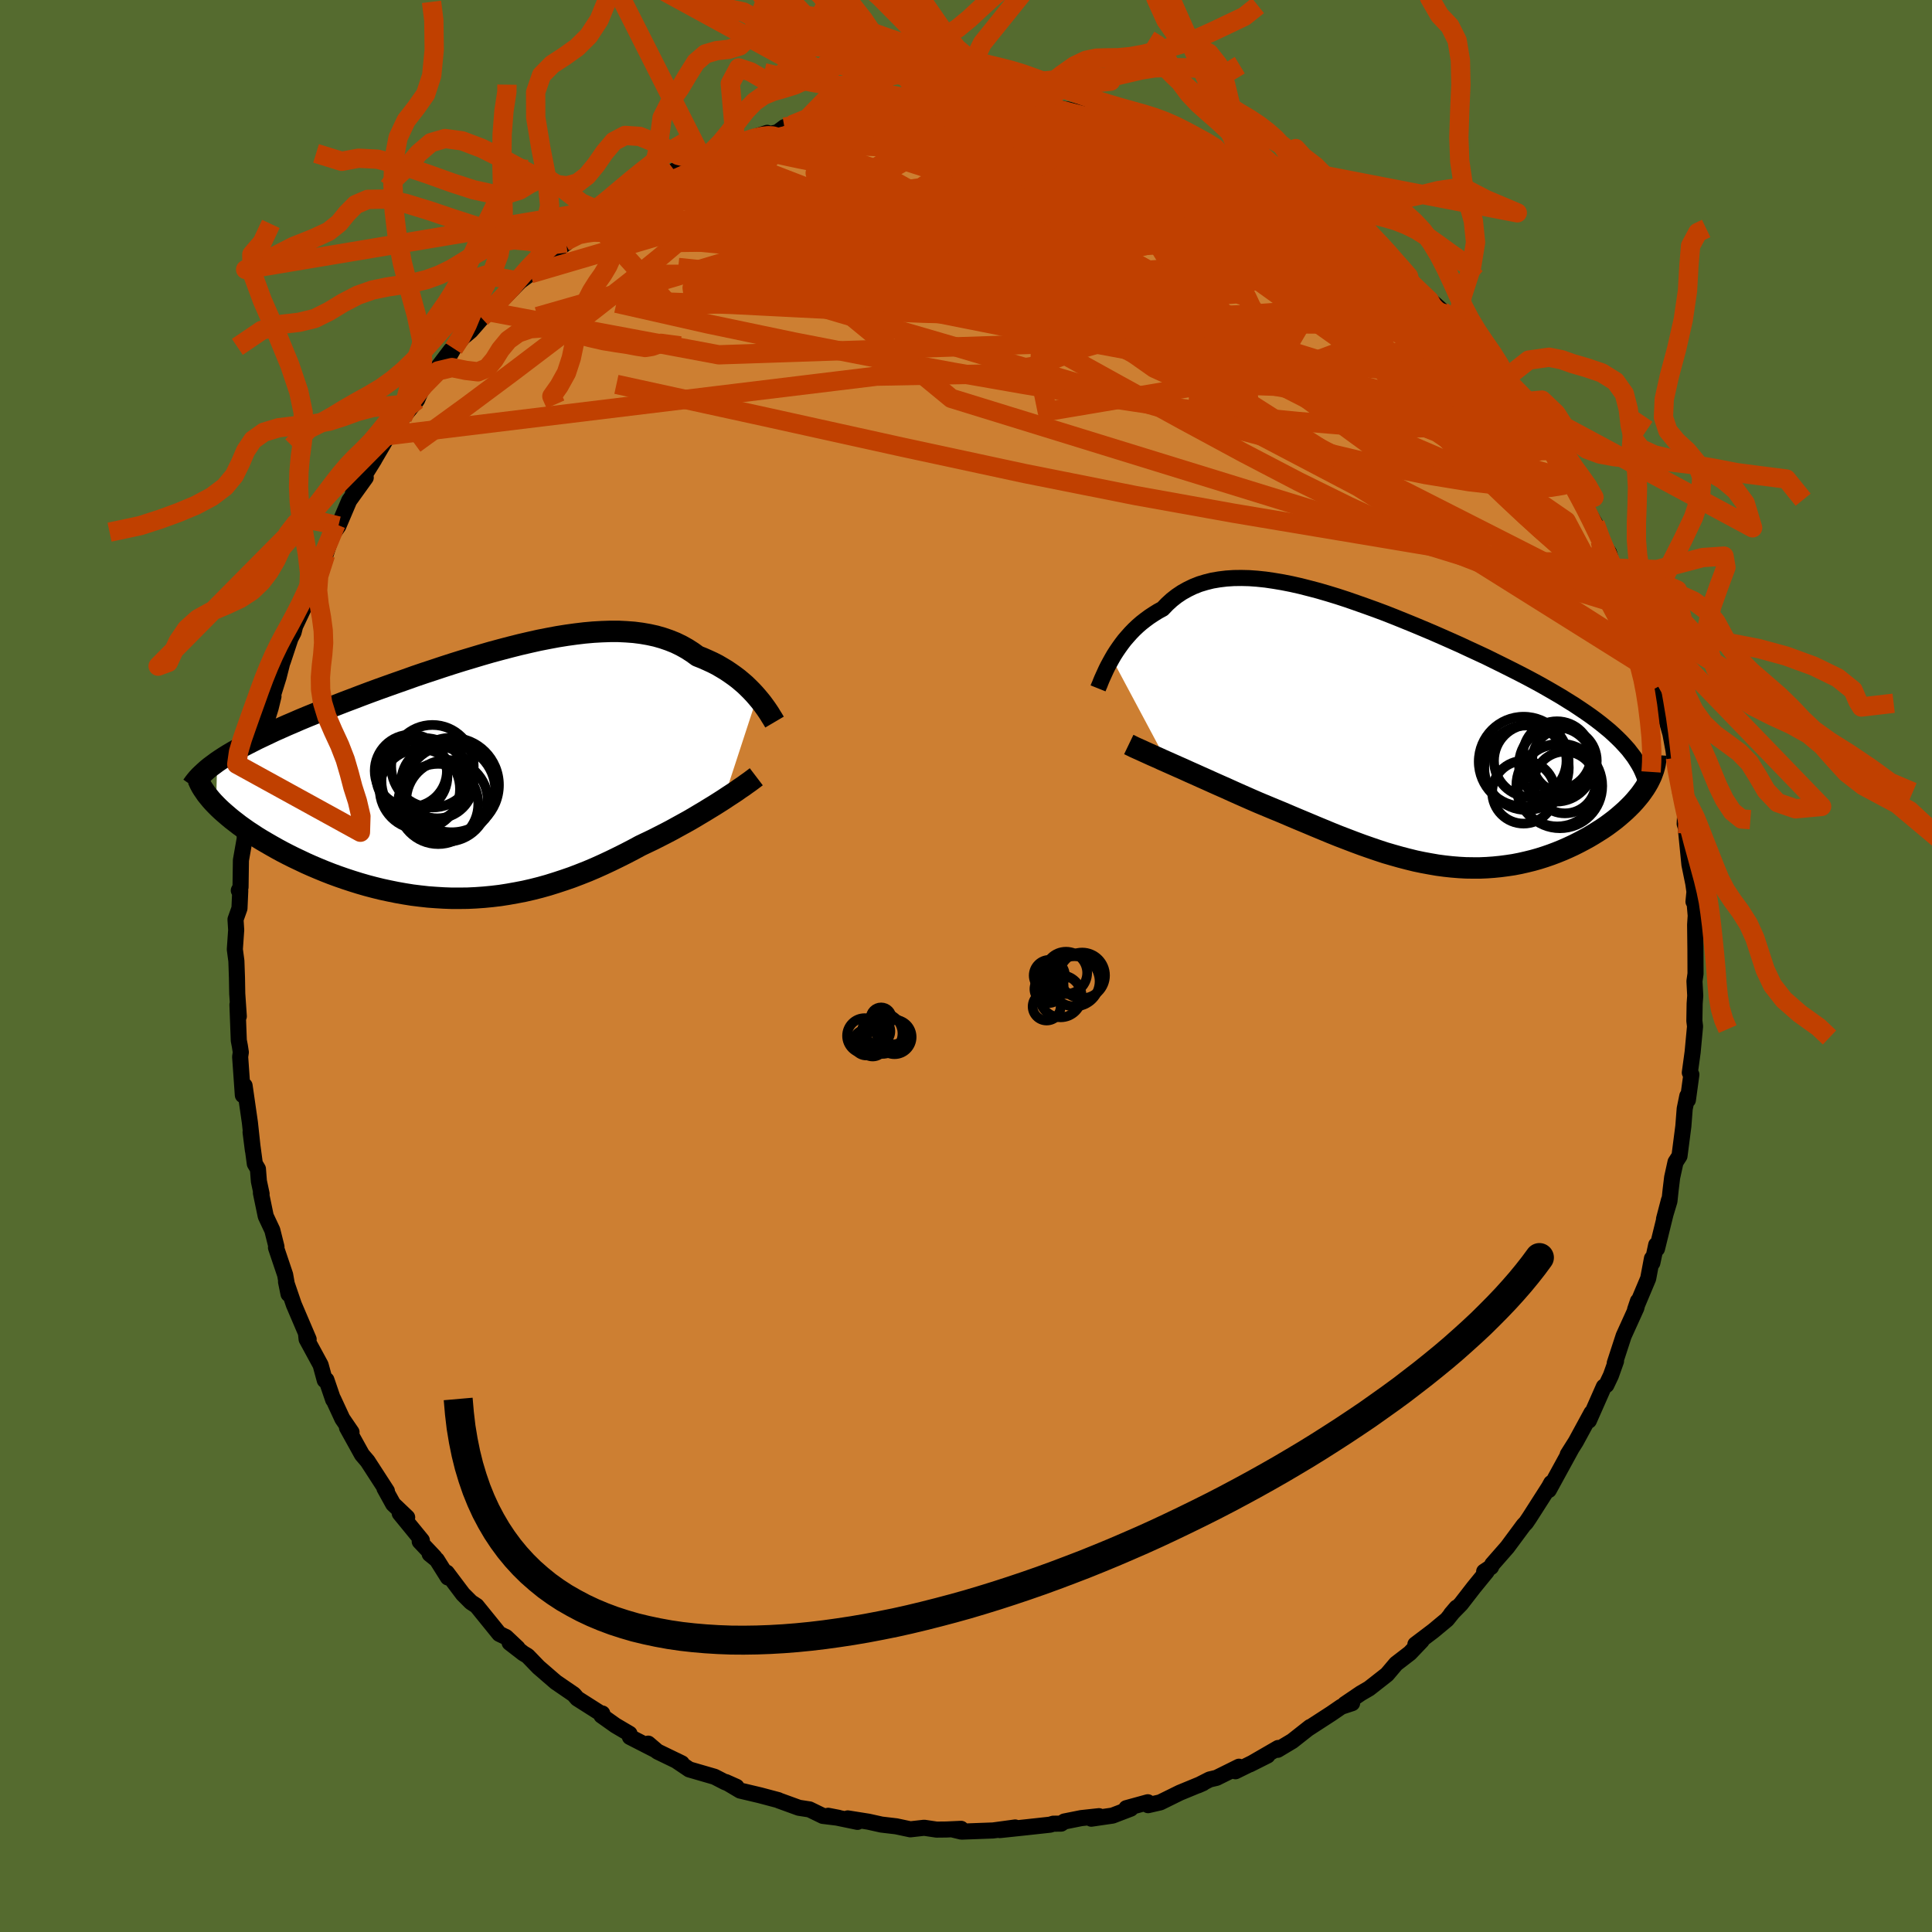 <svg xmlns="http://www.w3.org/2000/svg" width="500" height="500" viewBox="-100 -100 200 200"><defs><clipPath id="c"><path d="m29.48-7.94-.28-.32-.3-.32-.32-.32-.33-.32-.36-.31-.37-.31-.4-.3-.41-.29-.43-.29-.45-.27-.46-.27-.49-.25-.5-.23-.52-.23-.53-.21-.54-.39-.56-.36-.59-.33-.62-.3-.65-.26-.67-.23-.7-.2-.73-.16-.75-.13-.78-.1-.8-.06-.82-.04h-.84l-.87.03-.88.05-.9.08-.92.11-.94.13-.94.15-.96.18-.97.19-.98.22-.99.23-.99.25-.99.26-1 .27-1 .29-1 .3-1 .3-.99.31-.99.32-.99.33-.97.32-.97.33-.95.34-.94.33-.93.33-.92.33-.9.33-.88.33-.86.33-.85.32-.82.32-.81.31-.78.31-.77.31-.74.3-.72.3-.69.3-.68.29-.65.29-.63.28-.61.29-.59.28-.57.27-.55.28-.53.27-.5.26-.49.27-.46.26-.44.26-.42.26-.4.26-.37.25-.11 4.48.29.29.31.29.33.29.35.3.36.3.39.3.4.31.42.3.44.31.46.3.47.31.49.3.51.3.52.3.55.31.55.3.58.3.6.3.61.29.63.3.65.29.66.28.68.28.69.27.71.26.72.25.73.24.74.23.76.22.76.2.77.19.79.17.79.16.79.14.81.13.81.1.81.09.82.06.82.05.83.03h.83l.83-.01.83-.04.84-.06.83-.08.84-.1.83-.13.84-.15.83-.16.83-.19.83-.21.82-.23.83-.26.82-.27.81-.28.81-.31.81-.32.8-.34.8-.36.79-.37.78-.38.78-.39.77-.4.76-.41.65-.31.65-.31.63-.32.63-.32.61-.32.6-.33.6-.33.58-.32.57-.33.55-.33.54-.32.52-.32.51-.31.49-.31.47-.3"/></clipPath><clipPath id="b"><path d="m-29.75-7.72.22-.38.25-.39.26-.38.28-.39.29-.38.32-.37.33-.37.35-.36.37-.35.38-.33.41-.32.42-.31.44-.29.45-.28.48-.26.46-.48.48-.44.51-.4.55-.37.57-.32.6-.29.63-.25.66-.2.68-.17.71-.12.74-.09.77-.05.79-.01.81.02.83.06.86.09.88.13.89.15.91.18.93.21.94.24.95.25.96.28.98.3.98.32.98.34.99.35 1 .36.99.37.99.39.99.4.98.4.98.41.97.41.96.42.95.42.94.42.92.43.91.42.9.42.87.43.85.42.84.42.81.41.79.41.77.41.75.41.72.41.69.4.68.4.64.4.63.39.6.4.58.39.56.39.53.39.51.39.48.39.46.38.43.39.41.39.38.38.36.39.34.38 1.89 3.7-.2.32-.23.33-.24.33-.27.33-.28.33-.3.33-.32.32-.34.33-.36.32-.37.32-.39.32-.41.31-.42.31-.44.3-.46.29-.48.3-.49.29-.51.28-.53.28-.54.27-.56.26-.57.25-.59.24-.61.23-.61.21-.63.2-.64.18-.65.16-.66.15-.67.13-.67.1-.69.09-.7.07-.7.05-.71.03h-.72l-.73-.01-.73-.04-.74-.06-.74-.08-.75-.1-.75-.13-.76-.14-.77-.16-.77-.19-.77-.2-.78-.22-.79-.23-.79-.26-.79-.27-.8-.28-.81-.3-.81-.31-.81-.31-.82-.33-.82-.34-.82-.34-.83-.35-.84-.35-.83-.35-.84-.36-.85-.35-.84-.35-.84-.35-.69-.3-.68-.3-.68-.3-.67-.3-.66-.3-.66-.29-.65-.29-.64-.29-.63-.28-.62-.28-.61-.27-.59-.27-.57-.25-.56-.25-.54-.24"/></clipPath><filter id="a"><feTurbulence baseFrequency=".05" numOctaves="3" result="noise" type="noise"/><feDisplacementMap in="SourceGraphic" in2="noise" scale="2"/></filter></defs><rect width="100%" height="100%" x="-100" y="-100" fill="#556B2F"/><path fill="#CD7F32" stroke="#000" stroke-linejoin="round" stroke-width="1.667" d="m75.52.8-.11.77.08 1.5-.06.82-.03 1.79.07.57-.25 2.67-.29 2.12.16.2-.36 2.63-.06-.41-.27 1.32-.14 1.8-.4 3.09-.41.63-.35 1.59-.16 1.32-.12 1.13-.56 1.85.51-1.95-1.24 5.03-.08-.4-.4 1.86-.04-.45-.39 2.07-1.36 3.23.3-.89-.16.69-1.32 2.91-.92 2.82.13-.21-.53 1.49-.47.99-.26.17-1.55 3.51.27-.8-1.18 2.17-.44.81-.84 1.33.41-.65-2.37 4.33.25-.73-.23.42-2.04 3.19-.34.5-.25.26-1.68 2.27-1.56 1.78-.13.28-.71.47h.26l-1.33 1.63-1.34 1.73-1.02 1.04.57-.67-.99 1.23-1.42 1.18-1.85 1.4.65-.38-1.22 1.28-1.43 1.1-.94 1.11-1.85 1.45-.86.5-1.65 1.12.75-.1-1.12.37-1.02.7-2.39 1.55.18-.15-1.84 1.45-1.52.91.06-.19-2.94 1.7 1.83-.92-3.32 1.63.37-.47-2.32 1.15-.72.17-1.2.61.52-.23-2.4.99-2.03 1-1.26.29-.03-.3-2.22.61.45.05-1.88.72-2.2.32.8-.26-1.84.2-1.75.35-.33.22-.82.01-.32.1-2.47.27-2.74.29 1.59-.27-2.29.31-3.27.12-.95-.23.91-.06-1.53.07-1.01.01-1.28-.19-1.43.16-1.46-.31-1.53-.18-1.35-.3-2.14-.34 1.01.36-3.04-.63 1.08.21-1.63-.2-1.38-.67-1.1-.17-2.09-.76-.04-.03-1.88-.5-2.07-.49-1.48-.88 1.1.49-1.2-.49-1.07-.55-2.62-.76-1.38-.93.61.3-2.52-1.22-.96-.82.79.68-2.68-1.37-.04-.33-1.46-.86-1.45-1.03.09-.21-.01.09-2.58-1.64-.36-.42-1.87-1.28-1.78-1.54-1.13-1.17-.45-.27-1.41-1.09.82.54-1.2-1.13-.69-.33-2.35-2.9-.58-.38-.84-.84-1.67-2.22.12.5-1.15-1.83-.74-.6.49.31-1.52-1.61.22-.11-2.29-2.8.77.42-1.45-1.38-.9-1.63.25.28-2-3.09-.58-.68-1.55-2.8.47.48-.95-1.39-.94-2.03-.01.06-.7-2.05-.17.03-.43-1.58-1.45-2.67-.06-.57.27.58-1.53-3.58-.81-2.37.26 1.27-.35-1.99-.95-2.82.05-.08-.43-1.72-.68-1.45-.5-2.41.07.1-.28-1.31-.1-1.27-.32-.54-.44-3.27.24 1.88-.31-2.87-.55-3.82-.18.98-.28-3.97.07-.47-.1-.65-.11-.57-.14-3.71.14 1.21-.16-2.34-.03-1.67-.06-1.72-.16-1.2.14-2.01-.07-1.09.41-1.15.08-1.82-.15-.03.18-.34.04-2.79.45-2.55-.06.16.04-1.17.46-1.88.12-2.23.64-1.7-.07-1.22.62-1.56.05-.95.83-2.67.29-1.19-.56 1.5 1.09-3.49.68-2.69-.25 1.08.8-2.41.32-.62.16-.64.91-1.93.22-1.08.52-.92.06-.48 1.44-2.99.33-1 .75-2.15-.24.89.49-.71 1.12-2.63 1.71-2.38-1.32 1.59 2.2-3.45-.89 1.43.74-1.19 1.6-2.73 1.2-1.41.28-.43-.16.2 1.66-2.04.62-1.42 1.85-2.38 1.03-1.36-.11.52.4-.7.98-1.16.79-.66 1.75-2-.66.63 1.76-1.45 2.25-2.3 1.07-.79-.71.09 1.9-1.28.75-.63 1.78-1.37-.18-.13 2.28-1.76-.37.61-.02-.11 1.19-.81 2.3-1.48.59-.19 1.58-1.31.76-.17.42-.34 2.66-1.8.26.37 2.48-1.39.47-.52.92-.4.72-.22 1.48-.47.53-.38 2.73-.9-.41.27 1.48-.33.71-.53.75-.22 2.08-.31 1.28-.46 1-.09 1.59-.5 1.06-.06-.41.14 1.34-.21.73-.41 1.54-.32 2.38.2 1.52-.56 1.32-.07.94.01-.94.37 2.14-.3 2.37.19-.3-.21 2.59.23-.2.15 2.71-.15-.11.05 1.23.33 2.73.38 1.03.25.37.03 1.02.16 1.38.5-1.03-.36 3.94.89.74-.04 1.1.62 1.39.25-.19-.1 3.31 1.27-1.77-.74 3.78 1.84-.08.09.87.1 2.62 1.4 1.01.2-.71-.22 1.57.68 1.61.82.13.12.27.15 2.64 1.65.88.81.21-.14 3.14 2.39-.67-.47 1.13.58 1.82 1.6-.51-.29 1.87 1.39.89.58-.13.11 2.1 2.04-.32-.32 3.56 3.18.12.22-.38-.39.87.48 1.84 2.57 1 1.04 1.14 1.08.43.45.99 1.62-.6-.78 2.9 3.72v-.41l-.59-.33.51.55 2.25 3.28.62 1.09.7 1.45 1.13 1.41.08.24.8 1.32.59 1.33-.19-.47 1.4 2.36.55 1.86.89 1.16.49 1.79.03-.19 1.16 3.18.26.59.38-.06-.19.38.68 1.11 1.32 4.07.33 1.38-.17-.51.17.74.34 1.56.82 2.09.74 2.62.32 1.72.17 1.31.03-.54.02.74.5 2.44.49 2.52-.05 1.14.3.98-.15-.18.34 3.42.4 1.95.12.85-.1 1.03.09-.18.14 1.63-.06.94.03 2.54.01 2.53-.11.77" filter="url(#a)"/><path fill="#fff" d="m-29.75-7.72.22-.38.25-.39.26-.38.28-.39.29-.38.32-.37.33-.37.35-.36.37-.35.38-.33.41-.32.42-.31.44-.29.45-.28.48-.26.46-.48.48-.44.51-.4.55-.37.57-.32.6-.29.63-.25.66-.2.68-.17.71-.12.74-.09.77-.05.79-.01.81.02.83.06.86.09.88.13.89.15.91.18.93.21.94.24.95.25.96.28.98.3.98.32.98.34.99.35 1 .36.99.37.99.39.99.4.98.4.98.41.97.41.96.42.95.42.94.42.92.43.91.42.9.42.87.43.85.42.84.42.81.41.79.41.77.41.75.41.72.41.69.4.68.4.64.4.63.39.6.4.58.39.56.39.53.39.51.39.48.39.46.38.43.39.41.39.38.38.36.39.34.38 1.89 3.7-.2.32-.23.33-.24.33-.27.33-.28.33-.3.33-.32.32-.34.33-.36.32-.37.32-.39.32-.41.31-.42.31-.44.3-.46.29-.48.3-.49.29-.51.28-.53.28-.54.27-.56.26-.57.25-.59.24-.61.23-.61.21-.63.2-.64.18-.65.16-.66.15-.67.13-.67.1-.69.09-.7.07-.7.05-.71.03h-.72l-.73-.01-.73-.04-.74-.06-.74-.08-.75-.1-.75-.13-.76-.14-.77-.16-.77-.19-.77-.2-.78-.22-.79-.23-.79-.26-.79-.27-.8-.28-.81-.3-.81-.31-.81-.31-.82-.33-.82-.34-.82-.34-.83-.35-.84-.35-.83-.35-.84-.36-.85-.35-.84-.35-.84-.35-.69-.3-.68-.3-.68-.3-.67-.3-.66-.3-.66-.29-.65-.29-.64-.29-.63-.28-.62-.28-.61-.27-.59-.27-.57-.25-.56-.25-.54-.24" filter="url(#a)" transform="translate(44.86 -24.1)"/><path fill="#fff" d="m29.48-7.94-.28-.32-.3-.32-.32-.32-.33-.32-.36-.31-.37-.31-.4-.3-.41-.29-.43-.29-.45-.27-.46-.27-.49-.25-.5-.23-.52-.23-.53-.21-.54-.39-.56-.36-.59-.33-.62-.3-.65-.26-.67-.23-.7-.2-.73-.16-.75-.13-.78-.1-.8-.06-.82-.04h-.84l-.87.03-.88.05-.9.08-.92.11-.94.13-.94.15-.96.18-.97.19-.98.22-.99.23-.99.25-.99.26-1 .27-1 .29-1 .3-1 .3-.99.31-.99.32-.99.33-.97.32-.97.33-.95.34-.94.33-.93.33-.92.33-.9.33-.88.33-.86.33-.85.32-.82.32-.81.31-.78.31-.77.31-.74.3-.72.3-.69.3-.68.29-.65.29-.63.28-.61.29-.59.28-.57.27-.55.28-.53.27-.5.26-.49.27-.46.26-.44.26-.42.26-.4.26-.37.25-.11 4.48.29.29.31.29.33.29.35.3.36.3.39.3.4.31.42.3.44.31.46.3.47.31.49.3.51.3.52.3.55.31.55.3.58.3.6.3.61.29.63.3.65.29.66.28.68.28.69.27.71.26.72.25.73.24.74.23.76.22.76.2.77.19.79.17.79.16.79.14.81.13.81.1.81.09.82.06.82.05.83.03h.83l.83-.01.83-.04.84-.06.83-.08.84-.1.83-.13.84-.15.83-.16.83-.19.83-.21.82-.23.83-.26.82-.27.81-.28.81-.31.81-.32.8-.34.8-.36.79-.37.78-.38.78-.39.77-.4.76-.41.65-.31.65-.31.63-.32.63-.32.61-.32.6-.33.6-.33.58-.32.57-.33.55-.33.54-.32.52-.32.51-.31.49-.31.47-.3" filter="url(#a)" transform="translate(-51.11 -19.9)"/><g fill="none" stroke="#000" transform="translate(44.86 -24.1)"><path stroke-linejoin="round" stroke-width="1.667" d="m-31.19-4.64.08-.2.1-.23.1-.26.12-.29.14-.31.15-.33.16-.35.18-.36.2-.37.21-.38.22-.38.25-.39.26-.38.28-.39.29-.38.32-.37.33-.37.35-.36.37-.35.38-.33.41-.32.42-.31.44-.29.45-.28.48-.26.46-.48.48-.44.51-.4.55-.37.57-.32.6-.29.63-.25.66-.2.68-.17.71-.12.74-.09.77-.05.79-.01.81.02.83.06.86.09.88.13.89.15.91.18.93.21.94.24.95.25.96.28.98.3.98.32.98.34.99.35 1 .36.99.37.99.39.99.4.98.4.98.41.97.41.96.42.95.42.94.42.92.43.91.42.9.42.87.43.85.42.84.42.81.41.79.41.77.41.75.41.72.41.69.4.68.4.64.4.63.39.6.4.58.39.56.39.53.39.51.39.48.39.46.38.43.39.41.39.38.38.36.39.34.38.3.39.29.38.25.39.24.39.21.38.18.39.16.39.14.39.12.39.09.4" filter="url(#a)"/><path stroke-linejoin="round" stroke-width="2.222" d="m-28.01 1.17.25.12.28.14.33.15.36.16.39.18.42.19.44.2.48.21.5.23.52.23.54.24.56.25.57.25.59.27.61.27.62.28.63.28.64.29.65.29.66.29.66.3.67.3.68.3.68.3.69.3.84.35.84.35.85.35.84.36.83.35.84.35.83.35.82.34.82.34.82.33.81.31.81.31.81.3.8.28.79.27.79.26.79.23.78.22.77.2.77.19.77.16.76.14.75.13.75.1.74.08.74.06.73.04.73.01h.72l.71-.03.7-.05.7-.07.69-.09.67-.1.67-.13.66-.15.65-.16.64-.18.63-.2.61-.21.61-.23.59-.24.57-.25.56-.26.54-.27.53-.28.51-.28.49-.29.48-.3.46-.29.44-.3.42-.31.41-.31.39-.32.37-.32.36-.32.34-.33.32-.32.3-.33.28-.33.27-.33.24-.33.23-.33.2-.32.19-.33.16-.32.15-.32.12-.32.11-.31.09-.32.07-.3.04-.31.03-.3.02-.3" filter="url(#a)"/><circle cx="16.241" cy="3.232" r="3.854" clip-path="url(#b)" filter="url(#a)"/><circle cx="13.166" cy="3.577" r="4.374" clip-path="url(#b)" filter="url(#a)"/><circle cx="16.626" cy="5.462" r="4.376" clip-path="url(#b)" filter="url(#a)"/><circle cx="17.136" cy="5.102" r="3.196" clip-path="url(#b)" filter="url(#a)"/><circle cx="13.551" cy="2.852" r="3.754" clip-path="url(#b)" filter="url(#a)"/><circle cx="16.321" cy="2.302" r="3.536" clip-path="url(#b)" filter="url(#a)"/><circle cx="16.346" cy="5.417" r="4.234" clip-path="url(#b)" filter="url(#a)"/><circle cx="12.861" cy="6.107" r="3.252" clip-path="url(#b)" filter="url(#a)"/><circle cx="17.091" cy="2.857" r="3.346" clip-path="url(#b)" filter="url(#a)"/><circle cx="12.866" cy="2.942" r="4.648" clip-path="url(#b)" filter="url(#a)"/></g><g fill="none" stroke="#000" transform="translate(-51.11 -19.9)"><path stroke-linejoin="round" stroke-width="2.222" d="m31.29-5.35-.1-.17-.12-.2-.14-.22-.15-.25-.17-.26-.19-.28-.21-.29-.22-.3-.25-.31-.26-.31-.28-.32-.3-.32-.32-.32-.33-.32-.36-.31-.37-.31-.4-.3-.41-.29-.43-.29-.45-.27-.46-.27-.49-.25-.5-.23-.52-.23-.53-.21-.54-.39-.56-.36-.59-.33-.62-.3-.65-.26-.67-.23-.7-.2-.73-.16-.75-.13-.78-.1-.8-.06-.82-.04h-.84l-.87.03-.88.05-.9.08-.92.11-.94.13-.94.15-.96.18-.97.19-.98.22-.99.23-.99.25-.99.26-1 .27-1 .29-1 .3-1 .3-.99.31-.99.32-.99.33-.97.32-.97.33-.95.34-.94.33-.93.33-.92.33-.9.33-.88.33-.86.33-.85.32-.82.32-.81.31-.78.31-.77.31-.74.3-.72.3-.69.3-.68.29-.65.29-.63.28-.61.29-.59.28-.57.27-.55.28-.53.27-.5.26-.49.27-.46.26-.44.26-.42.26-.4.26-.37.25-.35.26-.34.25-.31.25-.28.25-.27.25-.25.24-.23.25-.2.24-.19.25-.17.24" filter="url(#a)"/><path stroke-linejoin="round" stroke-width="2.222" d="m29.4.31-.21.16-.24.18-.27.2-.3.21-.33.24-.36.24-.38.27-.41.27-.43.28-.45.3-.47.3-.49.31-.51.31-.52.32-.54.32-.55.33-.57.33-.58.32-.6.33-.6.33-.61.32-.63.32-.63.32-.65.31-.65.31-.76.41-.77.4-.78.39-.78.38-.79.37-.8.36-.8.34-.81.32-.81.31-.81.28-.82.27-.83.26-.82.23-.83.21-.83.19-.83.16-.84.15-.83.13-.84.1-.83.08-.84.06-.83.04-.83.01h-.83l-.83-.03-.82-.05-.82-.06-.81-.09-.81-.1-.81-.13-.79-.14-.79-.16-.79-.17-.77-.19-.76-.2-.76-.22-.74-.23-.73-.24-.72-.25-.71-.26-.69-.27-.68-.28-.66-.28-.65-.29-.63-.3-.61-.29-.6-.3-.58-.3-.55-.3-.55-.31-.52-.3-.51-.3-.49-.3-.47-.31-.46-.3-.44-.31-.42-.3-.4-.31-.39-.3-.36-.3-.35-.3-.33-.29-.31-.29-.29-.29-.28-.29-.25-.28-.23-.28-.22-.27-.19-.28-.18-.26-.16-.26-.14-.26-.12-.26-.11-.25" filter="url(#a)"/><circle cx="-6.262" cy=".259" r="3.69" clip-path="url(#c)" filter="url(#a)"/><circle cx="-2.302" cy="1.714" r="4.682" clip-path="url(#c)" filter="url(#a)"/><circle cx="-5.427" cy="1.589" r="4.158" clip-path="url(#c)" filter="url(#a)"/><circle cx="-4.987" cy=".719" r="4.418" clip-path="url(#c)" filter="url(#a)"/><circle cx="-2.132" cy="1.164" r="4.892" clip-path="url(#c)" filter="url(#a)"/><circle cx="-6.362" cy="-.311" r="3.738" clip-path="url(#c)" filter="url(#a)"/><circle cx="-4.122" cy="-.781" r="4.272" clip-path="url(#c)" filter="url(#a)"/><circle cx="-2.617" cy="2.799" r="4.222" clip-path="url(#c)" filter="url(#a)"/><circle cx="-3.617" cy=".874" r="3.74" clip-path="url(#c)" filter="url(#a)"/><circle cx="-3.532" cy="3.124" r="4.154" clip-path="url(#c)" filter="url(#a)"/></g><g fill="none" stroke="#C04000" stroke-linejoin="round" stroke-width="2"><path d="m57.82-58.04-.18.11.32.85.33 1.09.08.94-.31.65-.71.32-1.12.04-1.52-.2-1.92-.39-2.3-.56-2.67-.73-3.07-.91-3.47-1.14-3.91-1.42-4.41-1.72-4.95-2.03-5.51-2.37-6.07-2.67-6.62-2.95-7.09-3.2-7.52-3.44-7.88-3.86" filter="url(#a)"/><path d="m39.77-76.04-.27-.07-.1.39-.48.53-1.04.52-1.67.49-2.33.48-3 .48-3.71.48-4.43.45-5.2.35-6.05.2-6.95.06-7.89-.01-8.86.02-9.9.06-11.11.01" filter="url(#a)"/><path d="m65.12-45.81.56 1.53.47 1.18.31.95.15.73v.49l-.16.24-.35.02-.52-.15-.7-.32-.92-.52-1.15-.79-1.39-1.08-1.63-1.4-1.88-1.68-2.12-1.98-2.39-2.31-2.72-2.73-3.09-3.2-3.48-3.72-3.88-4.2-4.24-4.64-4.59-5.08-4.97-5.58m-51.75-4.45 1.36-.42 1.51-.39 1.63-.29 1.72-.2 1.85-.17 2-.14 2.16-.13 2.3-.12 2.38-.09 2.39-.06 2.38-.03h2.34l2.31.03 2.29.05 2.28.03 2.23.03h2.14l1.98-.03 1.75-.04 1.5-.06 1.26-.06 1.09-.05.94-.01m39.27 28.83 1.51 2.3.72 1.32.21.68-.22.17-.65-.32-1.08-.76-1.51-1.17-1.94-1.59-2.39-2-2.89-2.48-3.49-3.06-4.19-3.77-4.96-4.54-5.57-5.23" filter="url(#a)"/><path d="m40.23-75.93 1.09 1 .6.61.46.52.3.5.14.49-.05.45-.27.39-.55.26-.89.1-1.25-.04-1.6-.17-1.97-.29-2.39-.42-2.84-.57-3.32-.77-3.79-.96-4.21-1.18-4.63-1.39-5.07-1.64L4.4-80.9l-6.19-2.03-6.77-2.14M54.1-62.64l.49.65.53.76.52.73.42.57.21.33-.03.1-.24-.09-.49-.31-.78-.63-1.17-1.07-1.6-1.61-2.09-2.2-2.59-2.77-3.08-3.38" filter="url(#a)"/><path d="m6.58-89.37 1.46.33 1.32.32.85.29.44.3.16.34-.05.4-.23.47-.43.55-.7.62-1.01.69-1.36.75-1.75.84-2.14.93L.59-81.5l-2.96 1.14-3.41 1.25-3.87 1.35-4.39 1.45-4.96 1.59-5.55 1.71-6.11 1.83-6.59 1.91-7.11 2.04m99.88 6.66.2.37.38.84-.09.59-.47.5-.74.57-1.01.63-1.36.59-1.8.46-2.26.27-2.77.07-3.26-.1-3.74-.24-4.22-.35-4.69-.46-5.15-.59-5.63-.74-6.16-.93-6.71-1.1-7.32-1.28-7.93-1.46-8.53-1.66-9.04-1.89-9.41-2.13m56.48-17.85 1.97.8 1.35.67 1.48.78 1.6.85 1.65.86 1.6.84 1.49.78 1.37.72 1.25.67 1.14.63 1.02.58.89.51.71.42.49.28.18.09-.24-.18-.8-.55" filter="url(#a)"/><path d="m35.54-79.1.89.72 1.26.97 1.43 1.13 1.48 1.21 1.47 1.25 1.47 1.28 1.44 1.28 1.36 1.22 1.26 1.13 1.12 1 .91.82.62.52.2.07-.35-.51M-.48-89.63l1.84.27 1.93.59 2.39.94 2.86 1.25 3.27 1.55 3.63 1.81 3.94 2.01 4.17 2.17 4.31 2.28 4.4 2.39 4.5 2.55 4.61 2.71L46-66.36l4.57 2.63" filter="url(#a)"/><path d="m36.42-78.29.82.46.95.69.65.56.39.43.14.35-.09.26-.37.17-.63.09h-.93l-1.23-.1-1.59-.23-1.99-.39-2.45-.6-2.91-.82-3.37-1.02-3.82-1.2-4.33-1.39-4.99-1.6-5.83-1.85-6.75-2.12m-39.65 11.62 1.44-.99.91-.45 1.1-.52 1.45-.7 1.71-.82 1.84-.88 1.91-.89 1.94-.87 1.97-.86 1.96-.84 1.93-.81 1.85-.77 1.76-.71 1.63-.64 1.49-.58 1.32-.5 1.11-.43.86-.34.58-.27.34-.18.21-.12.16-.08.16-.1" filter="url(#a)"/><path d="m-11.45-88.34 1.3-.19 1.64-.1 2.05.03 2.29.16 2.38.28 2.38.38 2.37.48 2.41.53 2.51.58 2.6.6 2.67.63 2.68.65 2.66.65 2.58.66 2.49.64 2.37.62 2.17.55 1.91.46 1.58.31 1.12.1" filter="url(#a)"/><path d="m17.25-87.19.7.13.55.25.26.25-.08.25-.45.26-.89.26-1.4.25-1.99.21-2.67.16-3.43.08-4.24.01-5.07-.09-5.84-.16-6.48-.28m68.31 23.42.63 1.03.56.84.48.71.28.52.11.44.01.43-.12.4-.29.3-.52.1-.81-.16-1.12-.45-1.43-.71-1.75-.96-2.06-1.18-2.4-1.41-2.75-1.65-3.08-1.91-3.44-2.23-3.78-2.57-4.16-2.93-4.63-3.33-5.24-3.75-5.97-4.18" filter="url(#a)"/><path d="m45.95-70.82 1.93 1.95.05.73-.94.36-1.58.38-2.21.42-2.98.34-3.86.18-4.83-.02-5.81-.22-6.78-.42-7.72-.64-8.68-.91-9.69-1.15-10.76-1.26-11.88-1.23m11.74-14.75 1.72-.32 1.4-.31 1.2-.27 1.02-.21.84-.16.7-.12.61-.11.52-.07.41-.04.21.04-.1.11-.49.2-.91.29-1.35.39-1.78.49-2.24.59-2.76.7-3.28.79m57.87 5.97.79.61.92.65.9.64.73.55.52.44.33.35.12.24-.1.13-.34.01-.59-.11-.86-.24-1.19-.4-1.58-.61-2.05-.87-2.57-1.15-3.03-1.4-3.43-1.63-3.79-1.86-4.2-2.17m-9.43-3.5.51.18 1.37.34 1.64.39 1.62.42 1.54.42 1.51.43 1.52.44 1.56.44 1.56.45 1.51.42 1.41.4 1.24.38 1.07.34.89.3.68.26.43.18.12.06-.26-.1-.67-.29-1.27-.59" filter="url(#a)"/><path d="m57.23-58.37.85 1.19.9 1.48.57 1.18.2.78-.16.39-.49.07-.82-.21-1.14-.45-1.45-.66-1.8-.89-2.15-1.13-2.54-1.44-2.95-1.8-3.37-2.19-3.83-2.61-4.34-3.08-4.92-3.54-5.5-3.98-6.03-4.35-6.55-4.64m1.25-3.97 1.03.38 1.45.5 1.98.7 2.21.86 2.25.96 2.23 1.02 2.2 1.04 2.17 1.06 2.12 1.06 2.05 1.04 1.92.97 1.73.86 1.45.68.99.42m26.93 32.72.21 1.02-.93.71-1.98.38-3.04.01-4.15-.41-5.28-.81-6.43-1.08-7.59-1.27-8.82-1.48-10.12-1.82-11.45-2.28-12.77-2.75-14.08-3.11-15.43-3.37" filter="url(#a)"/><path d="m32.63-80.9.8.55.97.79.68.75.34.66-.02.58-.39.5-.78.43-1.15.38-1.54.33-1.92.31-2.33.29-2.76.29-3.2.27-3.68.25-4.19.2-4.74.13-5.32.04h-5.91l-6.51-.04-7.08-.09-7.56-.29-7.81-.73m-4.71-3.23.92-.48 1.29-.69 1.5-.73 1.71-.78 1.88-.81 1.95-.81 1.94-.79 1.89-.73 1.81-.67 1.73-.61 1.66-.57 1.52-.5 1.32-.44 1.05-.37.75-.28.51-.21.36-.14.29-.1.21-.1" filter="url(#a)"/><path d="m-3.94-89.64.98-.02.59.06.53.07.55.08.46.08.19.11-.2.16-.67.22-1.18.29-1.73.36-2.26.43-2.83.5-3.49.53-4.38.57M25.53-84l1.26.42 1.34.56 1.04.45.83.37.74.36.68.37.59.35.49.35.35.3.17.22-.07.12-.36-.02-.69-.19-1.05-.35-1.45-.52-1.88-.71-2.34-.9-2.77-1.08-3.11-1.28-3.43-1.47M67.05-41l.2.62.09.89-.26.5-.62.2-.94.1-1.27.02-1.62-.13-2.01-.4-2.41-.7-2.83-.99-3.25-1.25-3.69-1.5-4.17-1.8-4.67-2.15-5.19-2.56-5.69-2.97-6.2-3.35-6.7-3.68-7.24-4.01-7.83-4.38-8.43-4.79-8.99-5.25" filter="url(#a)"/><path d="m-.48-89.63 1.54.09 1 .04.84.07.69.09.5.11.26.16-.02.21-.4.24-.87.28-1.4.3-1.94.33-2.46.34-2.95.38-3.45.4-4.09.45-4.96.55M44.3-72.65l.21.55.22.88-.17.88-.8.76-1.53.58-2.26.46-2.93.41-3.58.37-4.26.31-5.02.2-5.86.08-6.73-.04-7.62-.13-8.5-.24-9.36-.38-10.27-.52-11.35-.42" filter="url(#a)"/><path d="m67.05-41 .27.6.31.89.1.45-.13.08-.32-.13-.53-.32-.79-.62-1.11-1.08-1.46-1.64-1.8-2.19-2.14-2.7-2.49-3.19-2.88-3.78-3.33-4.48-3.82-5.31-4.44-6.26M25.53-84l1.3.45 1.43.64 1.21.57 1.09.55 1.06.58 1.08.61 1.1.65 1.1.69 1.09.68 1.02.67.91.6.75.5.54.37.31.23.06.05-.22-.12-.5-.31-.78-.5-1.06-.67-1.3-.84-1.57-.99-2.03-1.25" filter="url(#a)"/><path d="m36.42-78.29.79.44.88.67.53.49.2.35-.11.23-.44.11-.8-.03-1.19-.16-1.58-.3-2.01-.44-2.49-.62-3.04-.85-3.67-1.13-4.32-1.44-4.9-1.74-5.36-2L2.99-87" filter="url(#a)"/><path d="m65.67-43.95.64 1.13.36.98.19.79.03.53-.17.24-.37-.02-.57-.2-.77-.39-1.02-.61-1.27-.92-1.55-1.27-1.83-1.62-2.11-1.96-2.41-2.3-2.74-2.7-3.13-3.18-3.58-3.75-4.03-4.34-4.45-4.91-4.84-5.39-5.27-5.87" filter="url(#a)"/><path d="M57.74-57.82 59-55.56l-.01 1.19-1 .52-1.92-.03-2.82-.5-3.75-.92-4.68-1.31-5.63-1.65-6.61-2-7.61-2.38-8.67-2.83-9.81-3.34-11.05-3.84-12.33-4.36m79.33 26.42-.06.41-.59.42-1.29.21-2 .01-2.77-.18-3.61-.41-4.53-.74-5.5-1.13-6.5-1.55-7.53-1.99-8.58-2.44-9.69-2.87-10.84-3.23-11.99-3.5-12.99-3.85M26.4-83.9l1.91.95 1.15.56.97.49 1.02.56 1.1.65 1.15.71 1.2.77 1.2.79 1.16.77 1.08.73.94.64.8.54.62.44.44.31.25.19.05.05-.18-.09-.44-.27-.71-.46-1.01-.68-1.36-.92-1.69-1.19-1.87-1.37m-47.87-8.19 1.4-.24 1.25.09 1.44.25 1.82.36 2.25.45 2.6.57 2.85.68 2.97.79 3.01.89 3.04.98 3.1 1.07 3.19 1.15 3.28 1.22 3.35 1.27 3.39 1.29 3.36 1.29 3.31 1.28 3.21 1.23 3.07 1.14 2.88 1.01 2.71.92 2.69 1.08" filter="url(#a)"/><path d="m-18.8-86.84 1.25-.22 1.83-.21 2.09-.16 2.22-.1 2.31-.03 2.38.05 2.48.08 2.59.1 2.72.09 2.81.08 2.8.06 2.69.05 2.46.05 2.17.05 1.9.08 1.72.11" filter="url(#a)"/><path d="m-12.1-88.42.65-.02.54-.06.68-.12.82-.15.83-.11.66-.04.33.03-.1.14-.6.24-1.07.35-1.54.45-2.02.56-2.59.67-3.2.77-3.82.87M61.31-52l.53.86-.24.32-.85-.05-1.47-.4-2.1-.75-2.76-1.1-3.47-1.52-4.25-2.04-5.07-2.64-5.98-3.28-7-3.91-8.12-4.58-9.29-5.26L.9-82.24" filter="url(#a)"/><path d="m-11.45-88.34 1.25-.23 1.48-.21 1.78-.12 1.91-.07h1.9l1.8.06 1.73.11 1.72.16 1.74.18 1.75.19 1.75.19 1.68.18 1.57.17 1.44.14 1.3.13 1.14.1.95.08.73.05.45.01.13-.03-.26-.1-.7-.17-1.03-.2m31.19 16.9 2.03 1.93.37.64-.39.2-.82.13-1.26.08-1.83-.1-2.53-.39-3.27-.72-4.01-1.07-4.73-1.39-5.5-1.75-6.35-2.12-7.3-2.48-8.31-2.78-9.35-3.02m-16.54-1.31.97-.42 1.01-.32.77-.17.59-.07.49.02.39.11.26.23.07.37-.19.53-.48.7-.8.87-1.1 1.06-1.38 1.27-1.66 1.5-1.95 1.75-2.27 2-2.64 2.24-3.08 2.5-3.55 2.78-4.05 3.11-4.49 3.41-4.86 3.62-5.28 3.83" filter="url(#a)"/><path d="m29.32-82.52 1.21.63.53.51-.02.48-.43.52-.83.6-1.32.62-1.9.6-2.55.57-3.23.52-3.96.48-4.7.46-5.46.44-6.2.4-6.91.33-7.6.21-8.35.13-9.21.15" filter="url(#a)"/><path d="m19.09-86.61 1.21.4 1.55.85 1.94 1.25 2.27 1.58 2.55 1.87 2.8 2.09 2.97 2.25 3.07 2.35 3.06 2.39 2.99 2.34L46.39-67l2.75 2.08 2.64 1.95 2.7 2.11" filter="url(#a)"/><path d="m14.34-87.72.46.03 1.57.36 1.64.44 1.5.46 1.39.46 1.31.47 1.24.48 1.18.49 1.09.46.96.42.77.33.51.23.18.07-.21-.09-.6-.26-.97-.44-1.35-.62-1.78-.81" filter="url(#a)"/><path d="m17.99-87.23.84.46.36.35-.11.39-.63.47-1.19.56-1.83.64-2.52.71-3.3.74-4.13.78-5.07.82-6.07.88-7.12 1-8.16 1.14-9.09 1.2m90.64 23.64.65 1.21.43.82.14.52-.11.3-.36.12-.6-.05-.86-.23-1.16-.46-1.5-.77-1.89-1.13-2.29-1.55-2.75-1.99-3.21-2.44-3.71-2.9-4.23-3.32-4.69-3.69-5.12-4.07-5.52-4.55-5.98-5.14" filter="url(#a)"/><path d="m29.02-82.5.55.12.43.19.52.3.5.35.41.38.31.39.15.41-.03.37-.27.31-.55.23-.88.12-1.24.03-1.61-.07-2.01-.16-2.39-.25-2.76-.34-3.1-.42-3.43-.53-3.79-.65-4.25-.78-4.82-.93-5.5-1.1-6.22-1.24" filter="url(#a)"/><path d="m12.96-88.22.87.28.95.22 1.13.25 1.04.28.83.27.6.26.37.28.16.28-.06.29-.29.3-.53.27-.8.24-1.1.18-1.46.12-1.84.08-2.25.03-2.68.01H4.8l-3.51-.01-3.88-.04-4.25-.1-4.67-.19-5.25-.28m71.68 23.85 1.68 2.12.38.57-.09.17-.24.17-.42.12-.75-.11-1.22-.53-1.75-1.05-2.33-1.6-2.9-2.13-3.49-2.64-4.06-3.12-4.66-3.6-5.27-4.13-5.96-4.74m47.18 51.31L40.57-49.62l-16.51-8.67.04-4.52.28-4.16-5.3-4.56-7.36-3.91-4.08-1.95 1.29.6 4.4 2.63 3.31 3.24-.13 2.38-1.31 1.2 3.46 1.44 12.42 3.79 17.7 6.86 13.35 9.19 9.23 17.31" filter="url(#a)"/><path d="M68.69-37.1-1.52-58.76l-14.53-11.96 3.07-3.66 7.92 1.05 8.73 2.47 8.12 2.06 6.86 1.27 5.11.73 2.84.43.41.01-1.41-.58-1.78-1.07-.62-1.21 1.04-1.08 1.72-1.01.63-1.24-1.68-1.64-3.77-1.76-4.57-1.39-3.97-.88-1.62-.71 4.31-.22 14.76 3.95 27.77 17.57" filter="url(#a)"/><path d="m36.42-78.29-35-3.68-5.69 1.14 10.49 2.25 11.53 1.74 4.79.11-2.58-1.71-6.68-2.82-6.95-2.89-4.85-2.08L-.89-87l-.62.83.25 2.61.47 4.2.17 4.54.26 1.85 2.09-4.73-12.77-10.78" filter="url(#a)"/><path d="m-18.05-87.06 2.06 3.64 15.08 7.83 20.27 7.85 14.09 5.33 3.86 2.02-5.34-.61-11.37-2.06-13.79-2.57-12.9-2.56-9.58-2.39-4.98-2.2-.29-2.03 3.55-1.86 5.9-1.59 6.36-1.06 5.05-.25 2.7.67.74 1.38.59 1.49 2.43.96 4.67.08 6.16-.57L27.53-76l12.24-.04" filter="url(#a)"/><path d="M40.23-75.93 33.67-64.8l-22.26-4.8-6.49-1.43 8.13 3.78 11.07 5 4.28 2.19-5.19-2.1-10.67-5-9.06-5.02-1.68-2.58 6.64.67 9.77 3.03 2.96 3.68-14.02 3.01-32.74 1.1-23.93-4.48" filter="url(#a)"/><path d="m-59.81-54.91 50.55-6.15 10.97-.21 5.62-.86 4.72-1.81 4.3-1.24 3.35-.09 1.39.46-1.43-.02-4.26-1.15-5.76-2.2-5.19-2.63-3.34-2.33-2.1-1.66-2.48-.99-2.41-.32 2.55 1.09 14.45 4.39 26.97 8.39 17.43 1.67" filter="url(#a)"/><path d="m-26.04-84.28 41.8 16.14-.47.38-.45-.57 4.76-.52 5.4-.51 3.09-.23.95.31.51 1.08 1.29 1.82 1.69 2.08.48 1.46H30.8l-4.9-1.82-6.07-3.35-5.33-4.02-3.61-3.5-2.05-1.63-.89 1.68.02 5.85-.36 8.29.8 3.93 43.55-7.35" filter="url(#a)"/><path d="m39.1-76.51-20.66-4.07-5.93.53-6.54 1.41-2.7 2.37 2.52 2.81 4.97 2.37 3.81 1.43.03.53-4.64-.15-8.3-.6-9.35-.92-7.25-1.03-2.9-.74 1.82-.02 5.05.72 6.07.93 5.66.19 4.79-1.28 2.21-2.8-5.88-3.49-19.64-1.38-27.34 8.04" filter="url(#a)"/><path d="M-33.25-80.2-4-73.26l31.09 9.64 17.12 4.37 5.24.15-2.37-2.43-5.67-3.19-5.17-2.01-2.67.31-.57 2.21-.12 2.48-.64 1.21-.52-.43.75-1.22 1.54-1.04-.82-.87-7.48-1.53-16.03-2.7L-11-72.08l-15.75-4.88-11.73-.09" filter="url(#a)"/><path d="m44.17-72.54-33 2.61-8.4 2.36-6.08-2.84-1.81-3.65 2.05-1.56 3.56.31 3.62.64 3.59-.18 3.95-1.07L16-77.19l4.46-.54 4.5.92 4.81 2.69L35.09-70l5.28 4.64 3.64 3.95-.14 2.32-5.28.3-9.51-1.78-9.83-3.92-6.01-5.85-8.65-5.64-43.07-1.07" filter="url(#a)"/><path d="m20.29-86.46 5.72 5.21-2.08 2.72-4.63.92-4.64-.21-2.36.4-.05 1.66 1.44 2.34 2.52 2.07 3.03 1.08 2.13-.29.07-1.61-1.3-2.11-.75-1.17-.81.87L12-73.05l-15.61-3.04 5.5-13.35" filter="url(#a)"/><path d="m-18.05-87.06 47.28 28.09.06 1.58-9.81-4.5-8.49-5.98-5.74-6.12L2.78-79l1.18-2.95 4.18-.48 5.13 1.78 2.91 3.18-2.47 3.35-9.25 2.62-15.27 2.07-19.75 1.16-7.92-8.78" filter="url(#a)"/><path d="m4.18-89.42 21.15 14.97 1.78.46 3.86.2 3.11.3-.62-.73-3.3-1.58-3.07-1.37-1.12-.23.03 1.05-.54 2.2-.42 3.99 4.34 7.14 12.85 9.39 13.58 3.39-6.3-17.4" filter="url(#a)"/><path d="m55.52-60.57 1.04 11.21-18.94-8.16-18.47-9.42-9.63-3.83-3.12.91-.85 1.96-.15.53 1.2-.91 2.96-.85 3.06.35-.13 1.29-5.64.71-9.42-1.34-6.63-3.55 3.91-4.23 16.45-2.5 20.91 1.38 13.88 6.2" filter="url(#a)"/><path d="M70.69-31.92 23.27-62.13l-7.26-5.69 4.07 3.06 5.21 3.11 1.67-.65-1.71-4.14-2.74-5.37-1.81-4.37-.28-2.05.83.44 1.2 2.27 1.19 2.86 1.4 2.09 2.25.42 3.5-1.08 3.94-1.45-.67-2.44-22.12-13.26" filter="url(#a)"/><path d="m49.51-67.64-15.73 5.9-11.45.33 4.49 1.21 5.66.2-.84-2.4-5.4-3.77-4.85-3.07-1.59-1.49.64-.44.3-.16-1.6-.13-3.37-.25-4.45-1.34-5.06-3.79-4.31-5.7-2.71-4.04-15.21-.79" filter="url(#a)"/><path d="M17.99-87.23 1.14-75.99l8.17 5.32 2.72 2.06-5.2-.47-8.91-2.24-8.36-2.62-5.7-1.86-2.72-.94-.23-.56 1.37-.84 1.77-1.29 1.05-1.44-.09-1.02-.62-.2.17.68 2.04 1.45 3.6 2.09 3.16 2.42.14 2.01-2.99.71.68.23 20.16 6.05L68.5-37.42" filter="url(#a)"/><path d="M44.17-72.54 5.14-79.05l-4.1-4.29-.37-1.6-1.89.05-1.55 1.08.13 2.04 1.44 2.84 1.77 3.04 1.84 2.41 2.49 1.31 3.84.38 5.02.01 4.71.09 1.98.23-3 .18-8.88.1-13.36.31-14.02.76-9.43.69-.11-.79 10.71-3.53 16.58-5.82 8.78-5.79-15.56-3.93M74.7-13.73l.02-1.11-.16-1.45-.18-1.61-.15-1.47-.14-1.23-.12-1.1-.13-1.16-.16-1.35-.22-1.57-.28-1.67-.28-1.59-.2-1.31-.05-.93.06-.64-.16-.84m-98.12-71.96 1.94 1.87 1.43.51 1.39-.06 1.43-.21 1.48.11 1.48.72 1.43 1.33 1.34 1.69 1.24 1.73 1.19 1.58 1.24 1.33 1.35 1.06 1.47.74 1.52.37 1.42.21 1.15.48.67 1.02-.22.91" filter="url(#a)"/><path d="m-20.9-92.47.97.23 1.23.22 1.39.26 1.4.28 1.29.22 1.14.09 1 .01.92.05.94.16 1.06.3 1.23.35 1.38.29 1.46.17 1.38.06 1.11.04.63.14-.25.27v-.38l-1.42-.63-1.69-1.11-1.79-1.98-1.68-2.43-1.44-2.14-1.24-1.57-1.14-1.17-1.18-.98-1.29-.84-1.39-.67-1.52-.6-1.61-.77-1.67-1.1-1.67-1.4-1.59-1.4-1.52-1.16-1.64-1.1-2.02-1.64-1.99-2.03 24.27 25.15 1.97.64 1.51 1.08 1.13.72.92.23.88.02.94.12 1.03.39 1.07.65 1.07.81 1.05.84 1.03.8 1.02.81 1.04.89 1.05 1.1 1.02 1.33.88 1.5.62 1.58.55 1.27" filter="url(#a)"/><path d="m-7.84-89.28-1.75-4.1-1.48-4.2-.95-.96-.72 1.06-.79 1.47-1.03.9-1.31-.06-1.56-1.04-1.74-1.82-1.79-2.23-1.75-2.14-1.61-1.59-1.45-.77-1.35-.09-1.37.13-1.51-.22-1.73-.91-1.93-1.54-2.04-1.74-2.07-1.32-1.96-.32-1.83 1.01-2.4 1.91 34.58 18.89 1.66-.28 1.67-.26 1.43-.29 1.16-.32 1-.32.95-.31L-.49-91l1.1-.19 1.15-.13 1.18-.08 1.19-.05 1.19-.03 1.22-.04 1.26-.07 1.31-.12 1.32-.16 1.23-.12 1.07.02 1.01.21 1.23.16-24.35 2.64-.89-.58-.99-2.11-.93-1.45-.93-.18-1.05.36-1.28-.01-1.5-.8-1.62-1.44-1.62-1.59-1.49-1.28-1.36-.72-1.29-.28-1.34-.2-1.51-.54-1.73-1.21-1.93-1.91-2.01-2.18-1.87-1.59-1.59-.23-1.45.73-1.63-1.32 13.31 26.34.82-.3.8-.65.9-.72.97-.67.97-.58.94-.5.9-.44.92-.43.96-.47 1.06-.51 1.14-.53 1.18-.5 1.2-.42 1.18-.33 1.1-.28-4.93 1.11 1.08-.78 1.08-.47.96-.61.8-.78.75-.79.84-.61 1.02-.4 1.23-.27 1.35-.23 1.37-.23 1.28-.21 1.11-.18.96-.17.96-.22 1.11-.41 1.21-.66.55-1.13 7.51-9.33-1.15.57-1.16.79-1.3.98-1.34 1-1.35 1.1-1.31 1.19-1.25 1.16-1.19.98-1.13.73-1.13.48-1.19.34-1.27.35-1.31.46-1.29.63-1.2.76-1.07.77-.93.68-.88.56-.89.53-.98.71-1.06 1.08-1.22 1.26-1.65.68" filter="url(#a)"/><path d="m-23.84-84.97-.56-6.38.87-1.62 1.22.4 1.26.73 1.17.07 1.09-.79 1.04-1.43 1.02-1.69 1-1.71.97-1.58.91-1.45.9-1.43.91-1.56 1.03-1.76 1.21-1.88 1.44-1.72 1.61-1.34 1.62-1.02 1.36-1.24.73-2.21-.42-3.3m1.2 40.36L-3.55-79l-1.46-.93-1.46-.77-1.31-.75-1.12-.69-.96-.53-.88-.31-.88-.09-.96.02-1.05.01-1.14-.08-1.19-.18-1.18-.23-1.14-.24-1.09-.24-1.1-.25-1.13-.24-1.2-.18-1.22-.01-1.12.17-.9.24-1.39.92-2.34-.55-2.14-1.21-1.87-.76-1.51-.1-1.17.62-.96 1.14-.89 1.29-.92 1.12-.98.75-1.1.3-1.28-.16-1.54-.61-1.83-.95-2.05-1.11-2.12-1.06-2.03-.77-1.77-.24-1.46.43-1.28 1.1-1.28 1.49-1.23 1.19-.79-.6" filter="url(#a)"/><path d="m-27.43-83.36.56-.51.71-.58.78-.8.85-1.03.87-1.15.88-1.12.89-.92.92-.65.99-.41 1.09-.31 1.16-.36 1.2-.56 1.2-.82 1.12-1.02 1-1.05.71-.86.06-.46m-17.73 13.63-1.78 1.36-1.1.89-.92.87-.82 1.14-.7 1.46-.57 1.57-.51 1.43-.5 1.13-.54.91-.58.82-.58.92-.56 1.09-.49 1.27-.4 1.43-.31 1.54-.33 1.57-.5 1.53-.76 1.37-.75 1.06.37.84m9.67-22.4.92-3.86.45-3.41.89-1.75.94-1.28.84-1.41.83-1.32.99-.85 1.16-.34 1.23-.13 1.17-.36 1.02-.96.88-1.67.83-2.24.87-2.46 1-2.31 1.12-1.97 1.16-1.77 1.03-1.91.76-2.24.54-2.22.78-2.51m87.38 99.14.92 1.79.63 1.24.46 1.14.48 1.24.54 1.36.53 1.35.52 1.26.59 1.14.72 1.08.83 1.13.81 1.28.67 1.47.53 1.62.54 1.66.76 1.6 1.17 1.5 1.65 1.44 1.95 1.4 1.13 1.07M-35.59-78.72l-1.15.24-1.46.2-1.63-.72-1.67-1.3-1.48-.99-1.17-.17-1 .49-1.06.65-1.29.4-1.59-.02-1.91-.42-2.22-.72-2.54-.91-2.68-.9-2.48-.63-1.98-.1-1.72.32-2.66-.82" filter="url(#a)"/><path d="m-12.87-76.95-1.27-.01-1.26-.22-1.2-.71-1.17-.95-1.13-.86-1.11-.58-1.11-.27-1.09-.07h-2.19l-1.11.03-1.11.16-1.13.38-1.14.56-1.18.6-1.24.45-1.26.18-1.28-.06-1.3-.16-1.03-.05-38.39 6.43 2.7-1.24 2.25-1.15 2.06-.82 1.58-.73 1.09-.87.81-1 .9-.91 1.25-.54 1.74-.03 2.16.44 2.42.74 2.46.83 2.35.76 2.12.6 1.88.38 1.63.14 1.4-.1 1.21-.3 1.04-.37.89-.32.78-.23.79-.23 1.09-.47 1.79-1.01" filter="url(#a)"/><path d="m-41.56-74.98 1.46-.73.75-.15.79-.11 1.12.03 1.41.19 1.49.22 1.41.06 1.28-.18 1.18-.4 1.14-.51 1.15-.53 1.14-.49 1.1-.44 1.02-.41.95-.33.98-.15 1.12.09 1.39.27 1.9-.15m-22.6 3.85-1.95.24-1.92-.42-1.56-.14-1.36.23-1.31.52-1.29.73-1.27.8-1.24.75-1.26.61-1.27.46-1.31.33-1.36.23-1.44.22-1.51.31-1.54.54-1.52.79-1.46.89-1.47.73-1.6.39-1.81.21-2.08.63-2.52 1.71" filter="url(#a)"/><path d="m-33.78-112.75-.51 1.87-.72 1.8-.64 2.68-.62 3.2-.76 2.94-.94 2.3-1.09 1.67-1.21 1.2-1.29.92-1.29.84-1.09 1.11-.61 1.76.01 2.62.54 3.25.65 3.29.25 2.63-.4 1.68-.74 1.24.33 2.9m-2.26 1.98-3.56-.65-1.64.55-.7 1.21-.5 1.34-.59 1.15-.68.93-.73.82-.76.86-.85.95-.97 1.03-1.06 1.03-1.14.96-1.17.84-1.2.72-1.27.7-1.32.76-1.3.79-1.21.68-1.2.6-1.74 1.77" filter="url(#a)"/><path d="m-50.18-67.12 1.7-1.56 1.36-1.44.99-1.16.84-.96.84-.87.88-.84.88-.81.84-.76.79-.69.78-.62.79-.6.85-.64.92-.73.98-.8 1.02-.86 1.04-.87 1.06-.86 1.11-.87 1.21-.85 1.29-.82 1.32-.78.99-.67m-25.34 22.25.76-1.17.65-1.29.56-1.35.61-1.38.73-1.41.77-1.48.62-1.67.35-1.97.08-2.32-.07-2.63-.07-2.79.03-2.71.19-2.42.3-1.95.01-.77M73.44-21.55l.18 1.24.33 1.72.33 1.65.32 1.45.33 1.33.34 1.32.37 1.34.36 1.32.34 1.25.28 1.16.23 1.12.17 1.16.16 1.27.15 1.42.16 1.54.14 1.55.11 1.49.14 1.36.21 1.26.35 1.19.41.94M-56.21-60.01l-.94 1.24-1.24.64-1.48.16-1.57.16-1.53.4-1.48.54-1.51.48-1.66.29-1.78.17-1.76.21-1.52.46-1.14.81-.75 1.12-.55 1.28-.63 1.28-.96 1.16-1.36 1.03-1.67.89-1.82.76-1.84.67-2.07.67-3.19.68" filter="url(#a)"/><path d="m-29.58-64.19-2.01-.27-.93.32-.7.11-.83-.13-1-.19-1.14-.17-1.3-.21-1.44-.33-1.56-.43-1.6-.38-1.56-.2-1.44.1-1.26.43-1.03.74-.81.98-.66 1.06-.72.86-.95.39-1.27-.15-1.42-.29-1.43.34-1.57 1.6-16.8 19.2.74-.81.75-1.18.93-1.28 1-1.12.94-.95.84-.89.79-.93.76-1 .76-1 .75-.96.74-.87.77-.81.84-.81.89-.92.87-1.04.81-1.01.79-.73.91-.46 1.3-1.01" filter="url(#a)"/><path d="m-58.33-56.75.28-.6.75-1.39.69-1.82.35-2.07-.11-2.28-.54-2.51-.74-2.67-.7-2.7-.52-2.66-.32-2.67-.13-2.71.09-2.62.44-2.3.83-1.77 1.05-1.35.97-1.38.63-1.93.26-2.67-.04-3.05-.24-1.91" filter="url(#a)"/><path d="m-46.31-83.54-.1 1.11-.73 1.33-.86 1.23-.78 1.24-.69 1.39-.68 1.52-.7 1.59-.73 1.55-.72 1.45-.72 1.29-.72 1.15-.7 1-.67.95-.62 1-.56 1.2-.52 1.49-.5 1.78-.47 1.85-.42 1.57-.32.98-.09.55-25.02 25.28 1.06-.39.4-.87.61-1.3.88-1.3 1.16-1.04 1.42-.78 1.53-.65 1.44-.67 1.21-.79.98-.94.8-1.05.7-1.19.62-1.34.61-1.37.85-1.1 1.38-.39 1.65.33 1.36.33" filter="url(#a)"/><path d="m-65.22-45.73-.72 1.75-.69 1.6-.66 1.46-.59 1.28-.53 1.16-.52 1.1-.54 1.05-.55 1.03-.56 1.01-.55 1.04-.53 1.1-.51 1.16-.49 1.21-.45 1.21-.43 1.2-.44 1.22-.46 1.3-.47 1.35-.4 1.35-.18 1.26 12.8 7.04.05-1.66-.36-1.54-.47-1.47-.37-1.41-.42-1.44-.57-1.47-.69-1.49-.64-1.48-.44-1.43-.21-1.37-.02-1.28.1-1.21.14-1.16.09-1.18-.04-1.27-.18-1.37-.25-1.41-.15-1.39.11-1.5.71-2.2" filter="url(#a)"/><path d="m-71.96-76.82-.89 1.9-1.08 1.26.03 1.9 1.06 2.87 1.49 3.4 1.35 3.28.93 2.76.45 2.13.06 1.67-.15 1.47-.2 1.46-.14 1.54-.04 1.58.07 1.58.19 1.62.3 1.76.34 1.95.23 1.96-.05 1.55-.31.99m139.01 6.27-.98-2.83-.56-1.48-.38-.91-.35-.79-.4-.9-.45-1.05-.5-1.17-.54-1.24-.58-1.29-.6-1.3-.61-1.25-.58-1.16-.55-1.04-.51-.95-.53-.91-.57-.93-.66-1.05-.73-1.28m16.01-22.9-.87.42-.74 1.37-.17 2.01-.15 2.65-.44 3-.69 3.04-.75 2.8-.53 2.39-.08 1.87.46 1.39.9 1.09 1.11 1.02.97 1.18.52 1.52-.11 1.92-.74 2.24-1.11 2.34-1.09 2.14-.82 1.76-.56 1.4-.35 1.36-.05 1.83-.64 3.69" filter="url(#a)"/><path d="m70.23-56.9-1.25 1.85-.09 1.37.28 1.16.25 1.32.09 1.62-.04 1.84-.07 1.88v1.77l.13 1.58.23 1.4.23 1.22.16 1 .16.71.16.58-1.1 1.61 2.57 2.12 1.9.85.44.9-.1 1.2.05 1.43.4 1.54.74 1.51.98 1.35 1.17 1.12 1.28.93 1.24.92 1.07 1.1.86 1.38.86 1.48 1.19 1.25 1.86.64 2.69-.25L68.69-37.1l.8 1.75.8 1.88.67 1.37.59 1.02.6 1 .66 1.17.74 1.35.76 1.43.74 1.38.65 1.25.56 1.13.49 1.11.5 1.22.57 1.38.69 1.43.82 1.24.95.77.92.07" filter="url(#a)"/><path d="m68.5-37.42 4.14-1.94 1 .45.15 1.55.41 1.67 1.11 1.21 1.83.68 2.34.44 2.62.51 2.81.77 2.84 1.04 2.49 1.21 1.59 1.28.49 1.13.37.61 3.34-.39" filter="url(#a)"/><path d="M67.08-41.19 69-39.67l1.6.47 1.51.25 1.6.44 1.62.73 1.37 1 .95 1.18.68 1.25.69 1.26.95 1.27 1.28 1.3 1.5 1.3 1.48 1.29 1.27 1.24 1.09 1.16 1.18 1.11 1.6 1.15 2.07 1.3 2.22 1.5 2 1.46 2.35 1" filter="url(#a)"/><path d="m67.08-41.19 4.45.15 4.72-1.24 2.22-.15.2 1.16-.72 1.93-.75 2.1-.41 1.89-.02 1.63.27 1.48.54 1.43.86 1.41 1.29 1.32 1.72 1.17 1.99 1.01 2.01.92 1.76.98 1.42 1.18 1.21 1.37 1.31 1.44 1.75 1.36 2.28 1.22 2.5 1.34 2.15 1.99 2.71 2.47-16.3-13.68-1.06.15-1.26-.85-1.35-1.4-1.54-1.5-1.72-1.32-1.67-1.06-1.46-.89-1.25-.86-1.09-.97-.95-1.16-.69-1.32-.31-1.32-.09-1.11-.47-.71-1.79-.34-2.46-1.22m3.84 21.1.03-.45.03-.59.01-1.08-.07-1.47-.16-1.64-.2-1.61-.23-1.45-.25-1.28-.3-1.2-.33-1.23-.35-1.32-.33-1.35L68.5-36l-.23-1.06-.23-.95-.31-1.05-.4-1.22-.28-.72M44.87-79.32l-.08.75.75.74.87.79.87.93.85 1.15.81 1.33.73 1.41.65 1.39.6 1.33.6 1.3.67 1.28.75 1.24.79 1.17.77 1.11.68 1.08.6 1.11.59 1.15.61 1.08.44.67-.19-.06" filter="url(#a)"/><path d="m86.66-48.27-1.73-2.14-2.68-.34-2.46-.32-2.32-.45-2.36-.4-2.31-.28-2.11-.18-1.87-.16-1.68-.18-1.52-.28-1.36-.5-1.17-.84-1-1.26-1.01-1.59-1.46-1.39-2.39.21 24.2 13.01-.77-2.56-.98-1.33-1.27-1.07-1.57-.94-1.84-.73-1.97-.5-1.8-.43-1.36-.63-.79-1.02-.33-1.42-.19-1.65-.41-1.59-.92-1.29-1.41-.88-1.62-.55-1.42-.41-1.12-.4-1.29-.26-2.12.3-2.73 2.15m-.99-1.62-.71-.52-1.01-.83-1.14-.93-1.22-.7-1.24-.35-1.25-.13-1.25-.16-1.22-.37-1.15-.62-1.07-.72-1.03-.59-1.09-.26-1.22.1-1.23.36-.64.63 13.9 2.52-1.04-2.09.46-2.52.94-2.91.43-2.63-.23-2.22-.55-1.98-.53-2.01-.33-2.2-.09-2.46.09-2.69.12-2.76-.05-2.53-.34-2.05-.74-1.48-1.08-1.14-1.04-1.8.24-3.43" filter="url(#a)"/><path d="m50.12-67.33-.54-.19-.59-.16-.97-.39-1.22-.59-1.26-.65-1.2-.54-1.18-.33-1.21-.1-1.2.02-1.14-.05-1.01-.23-.91-.39-.94-.34-1.19-.01-1.53.29-1.04.08" filter="url(#a)"/><path d="m49.25-67.81 1.16.9 1.18 1.36 1.07 1.24.93 1.05.83.91.78.85.76.82.75.78.74.75.72.78.76.88.8 1.03.85 1.21.85 1.29.8 1.25.74 1.11.7.96.68.96.66 1.16-30.88-36.1.78.86 1.25.96 1.12 1.13.96 1.22.85 1.2.79 1.12.76.99.77.88.76.81.76.8.74.81.72.83.73.82.69.8.14.57M25.23-91.1l-.23.18.94.95 1.14.88 1.16.73 1.11.66.99.66.87.67.81.71.75.81.71.99.7 1.18.74 1.32.84 1.32.94 1.2 1.01 1.02 1 .82.81.6.71.47-1.13-.58-.32-.42-.94-1.2-.9-1.46-.87-1.42-.86-1.27-.83-1.1-.82-.9-.84-.69-.88-.51-.94-.42-1-.45-1.05-.55-1.1-.64-1.12-.72-1.13-.75-1.09-.78-1.05-.77-1-.77-.9-.87-.93-.93 16.1 14.7-.55-.18-1.02-.56-1.11-.62-1-.55-.91-.49-.87-.45-.86-.41-.9-.39-.97-.39-1.04-.4-1.1-.42-1.14-.43-1.13-.44-1.1-.44-1.07-.43-1.02-.4-.99-.35-.97-.3-.95-.24-.83-.1 15.8 5.67-.62.59-.84.29-.94.01-.87-.27-.85-.42-.91-.42-1.05-.34-1.14-.26-1.18-.23-1.16-.24-1.12-.23-1.07-.16-1.07-.01-1.06.2-1.07.37-1.06.54-.97.86 16.71-.43-.44-.61-.89-.49-.82-.6-.72-.81-.77-.98-.87-1.05-.97-1.04-1.03-.96-1.04-.91-1.02-.91-.97-1.02-.88-1.18-.82-1.35-.79-1.39-.82-1.17-.81-.5" filter="url(#a)"/><path d="m32.5-81.02.36.17.92.38 1.2.53 1.27.55 1.27.49 1.25.39 1.22.3 1.19.25 1.15.24 1.12.27 1.08.32 1.07.42 1.05.52 1.08.68 1.16.82 1.28.93 1.3.91.99.56.27-.31M32.5-81.02l.32.27.82.59 1.06.81 1.08.93.99 1 .9 1.03.82 1 .76.96.73.92.7.89.69.89.67.92.68.97.69 1.08.74 1.23.75 1.43.64 1.57.24 1.43-.41.63M30.89-81.84l-.82-.62-.56-.62-.71-1.13-.69-1.93-.62-2.55-.62-2.58-.76-2.02-.96-1.21-1.12-.6-1.16-.47-1.12-.83-1.06-1.51-1-2.2-.99-2.58-.97-2.59-.9-2.43-.76-2.37-.64-2.39-.48-1.72L29.02-82.5l.68-.14.56.2.77.31.94.25 1.08.17 1.19.15 1.24.25 1.26.38 1.24.46 1.24.46 1.24.36 1.25.23 1.28.1 1.33-.03 1.43-.18 1.54-.34 1.62-.4 1.62-.24 1.55.26 1.73.9 3.26 1.38L26.4-83.9l-.59-.78-.96-.6-1.08-.59-1.06-.57-1.04-.52-1.06-.47-1.1-.41-1.16-.36-1.18-.33-1.18-.33-1.12-.33-1.07-.33-1.03-.35-1.04-.36-1.09-.38-1.16-.42-1.2-.45-1.22-.45-1.21-.43-1.18-.36-1.17-.3-1.16-.28-1.19-.32-1.66-.42" filter="url(#a)"/><path d="m17.25-87.19-2.31-.38-1.13.43-.97 1.1-1 1.18-1.04.76-1.1.29-1.14.15-1.17.33-1.16.65-1.13.89-1.08.97-1.04.94-1.01.79-1.01.55-1.38.8m14.76-9.98-1.21.04-.98-.07-1.04.05H9.94l-1.24-.1-1.23-.15-1.19-.11-1.16-.02-1.14.04-1.15.06-1.14.09-1.11.13-1.05.21-.98.3-.92.35-.95.37-1.1.42-1.36.46-1.59.47-1.59.27 16.77-4.13-.92-.41-.91-1-1.03-1.28-1.12-.91-1.19-.46-1.21-.33-1.2-.58-1.18-1-1.17-1.45-1.23-1.77-1.34-1.94-1.48-1.92-1.58-1.72-1.57-1.38-1.49-.99-1.34-.72-1.25-.72-1.24-1-1.36-1.36-1.57-1.57-1.83-1.66-2.18-1.9-2.73-2.11" filter="url(#a)"/><path d="m28.34-93.25-1.24.75-1.42-.2-1.26-.21-1.2-.06-1.2-.02-1.22-.03-1.28.05-1.36.21-1.37.32-1.3.3-1.15.12-1.01-.03-.98.04-1.11.41-1.39.88-1.69.97-1.58.38" filter="url(#a)"/><path d="m6.58-89.37-.62.17-1.13.58-1.17.78-1.15.76-1.15.65-1.1.51-1.03.35-.96.24-.96.21-1.02.24-1.13.3-1.22.36-1.23.43-1.13.53-.93.65-.72.71-.62.57-.72.4-1.02 1.11 16.41-9.45-.52-.21-1.06-.29-1.18-.41-1.16-.56-1.1-.75-1.04-.92-1.09-1-1.2-.95-1.33-.78-1.42-.59-1.43-.5-1.35-.48-1.2-.47-1.08-.41-1.01-.3-1.06-.19-1.2-.15-1.4-.22-1.67-.44-2.1-.56 24.6 10.18-.51-.35-1.05-1.23-1.17-1.75-1.16-1.34-1.09-.58-1.01-.18-1.04-.29-1.2-.76-1.41-1.27-1.6-1.63-1.65-1.66-1.54-1.37-1.29-.98-1.03-.99-.86-1.58-1.02-1.87L3.98-89.27l1.79-.23 1.29-.61 1.39-.99 1.44-1.14 1.35-.95 1.19-.57 1.08-.22 1.07-.03 1.15-.01 1.29-.12 1.38-.25 1.43-.35 1.41-.39 1.38-.41 1.38-.51 1.46-.65 1.58-.75 1.78-.85 1.4-1.12" filter="url(#a)"/></g><g fill="none" stroke="#000"><circle cx="8.348" cy="4.194" r="1.45" filter="url(#a)"/><circle cx="8.492" cy="1.618" r="1.31" filter="url(#a)"/><circle cx="12.024" cy=".974" r="2.366" filter="url(#a)"/><circle cx="8.72" cy="2.11" r="1.388" filter="url(#a)"/><circle cx="9.792" cy="3.134" r="2.178" filter="url(#a)"/><circle cx="10.356" cy=".71" r="2.188" filter="url(#a)"/><circle cx="8.532" cy="1.038" r="1.09" filter="url(#a)"/><circle cx="8.624" cy=".982" r="1.614" filter="url(#a)"/><circle cx="11.232" cy="1.586" r="2.598" filter="url(#a)"/><circle cx="8.54" cy="2.382" r="1.456" filter="url(#a)"/><circle cx="-9.32" cy="7.896" r="1.262" filter="url(#a)"/><circle cx="-9.16" cy="7.132" r="1.118" filter="url(#a)"/><circle cx="-8.788" cy="5.372" r="1.084" filter="url(#a)"/><circle cx="-10.488" cy="7.224" r="1.824" filter="url(#a)"/><circle cx="-9.66" cy="8.064" r="1.302" filter="url(#a)"/><circle cx="-10.316" cy="7.924" r="1.338" filter="url(#a)"/><circle cx="-8.688" cy="6.988" r="2.112" filter="url(#a)"/><circle cx="-9.244" cy="6.756" r="1.412" filter="url(#a)"/><circle cx="-7.404" cy="7.352" r="1.776" filter="url(#a)"/><circle cx="-7.532" cy="6.804" r="1.31" filter="url(#a)"/></g><path fill="#D77F8C" stroke="#000" stroke-linejoin="round" stroke-width="3" d="m-52.57 44.82.13 1.49.17 1.44.23 1.39.27 1.33.32 1.29.37 1.23.41 1.19.46 1.14.5 1.09.55 1.04.58.99.63.95.67.91.7.85.75.82.78.77.82.72.85.69.89.64.92.6.96.55.98.52 1.02.48 1.05.44 1.07.4 1.11.36 1.13.33 1.16.28 1.18.25 1.21.22 1.23.18 1.25.14 1.27.11 1.3.08 1.32.05 1.33.01 1.35-.02 1.37-.05 1.39-.08 1.4-.11 1.41-.14 1.43-.17 1.44-.2 1.45-.22 1.46-.25 1.47-.28 1.49-.3 1.48-.33 1.5-.36 1.5-.38 1.51-.4 1.51-.42 1.51-.45 1.52-.47 1.51-.49 1.52-.51 1.52-.53 1.51-.55 1.51-.57 1.51-.58 1.51-.61 1.5-.62 1.49-.64 1.49-.65 1.48-.67 1.47-.69 1.46-.7 1.45-.71 1.44-.72 1.43-.74 1.41-.75 1.4-.76 1.38-.77 1.37-.78 1.34-.79 1.34-.8 1.31-.81 1.29-.82 1.27-.82 1.25-.83 1.23-.83 1.2-.85 1.18-.84 1.16-.85 1.12-.86 1.1-.85 1.07-.86 1.05-.86 1.01-.86.98-.87.95-.86.92-.86.88-.87.85-.86.81-.85.78-.86.74-.85.7-.85.66-.84.62-.84-.62.84-.66.84-.7.85-.74.85-.78.86-.81.85-.85.86-.88.87-.92.86-.95.86-.98.87-1.01.86-1.05.86-1.07.86-1.1.85-1.12.86-1.16.85-1.18.84-1.2.85-1.23.83-1.25.83-1.27.82-1.29.82-1.31.81-1.34.8-1.34.79-1.37.78-1.38.77-1.4.76-1.41.75-1.43.74-1.44.72-1.45.71-1.46.7-1.47.69-1.48.67-1.49.65-1.49.64-1.5.62-1.51.61-1.51.58-1.51.57-1.51.55-1.52.53-1.52.51-1.51.49-1.52.47-1.51.45-1.51.42-1.51.4-1.5.38-1.5.36-1.48.33-1.49.3-1.47.28-1.46.25-1.45.22-1.44.2-1.43.17-1.41.14-1.4.11-1.39.08-1.37.05-1.35.02-1.33-.01-1.32-.05-1.3-.08-1.27-.11-1.25-.14-1.23-.18-1.21-.22-1.18-.25-1.16-.28-1.13-.33-1.11-.36-1.07-.4-1.05-.44-1.02-.48-.98-.52-.96-.55-.92-.6-.89-.64-.85-.69-.82-.72-.78-.77-.75-.82-.7-.85-.67-.91-.63-.95-.58-.99-.55-1.04-.5-1.09-.46-1.14-.41-1.19-.37-1.23-.32-1.29-.27-1.33-.23-1.39-.17-1.44" filter="url(#a)"/></svg>